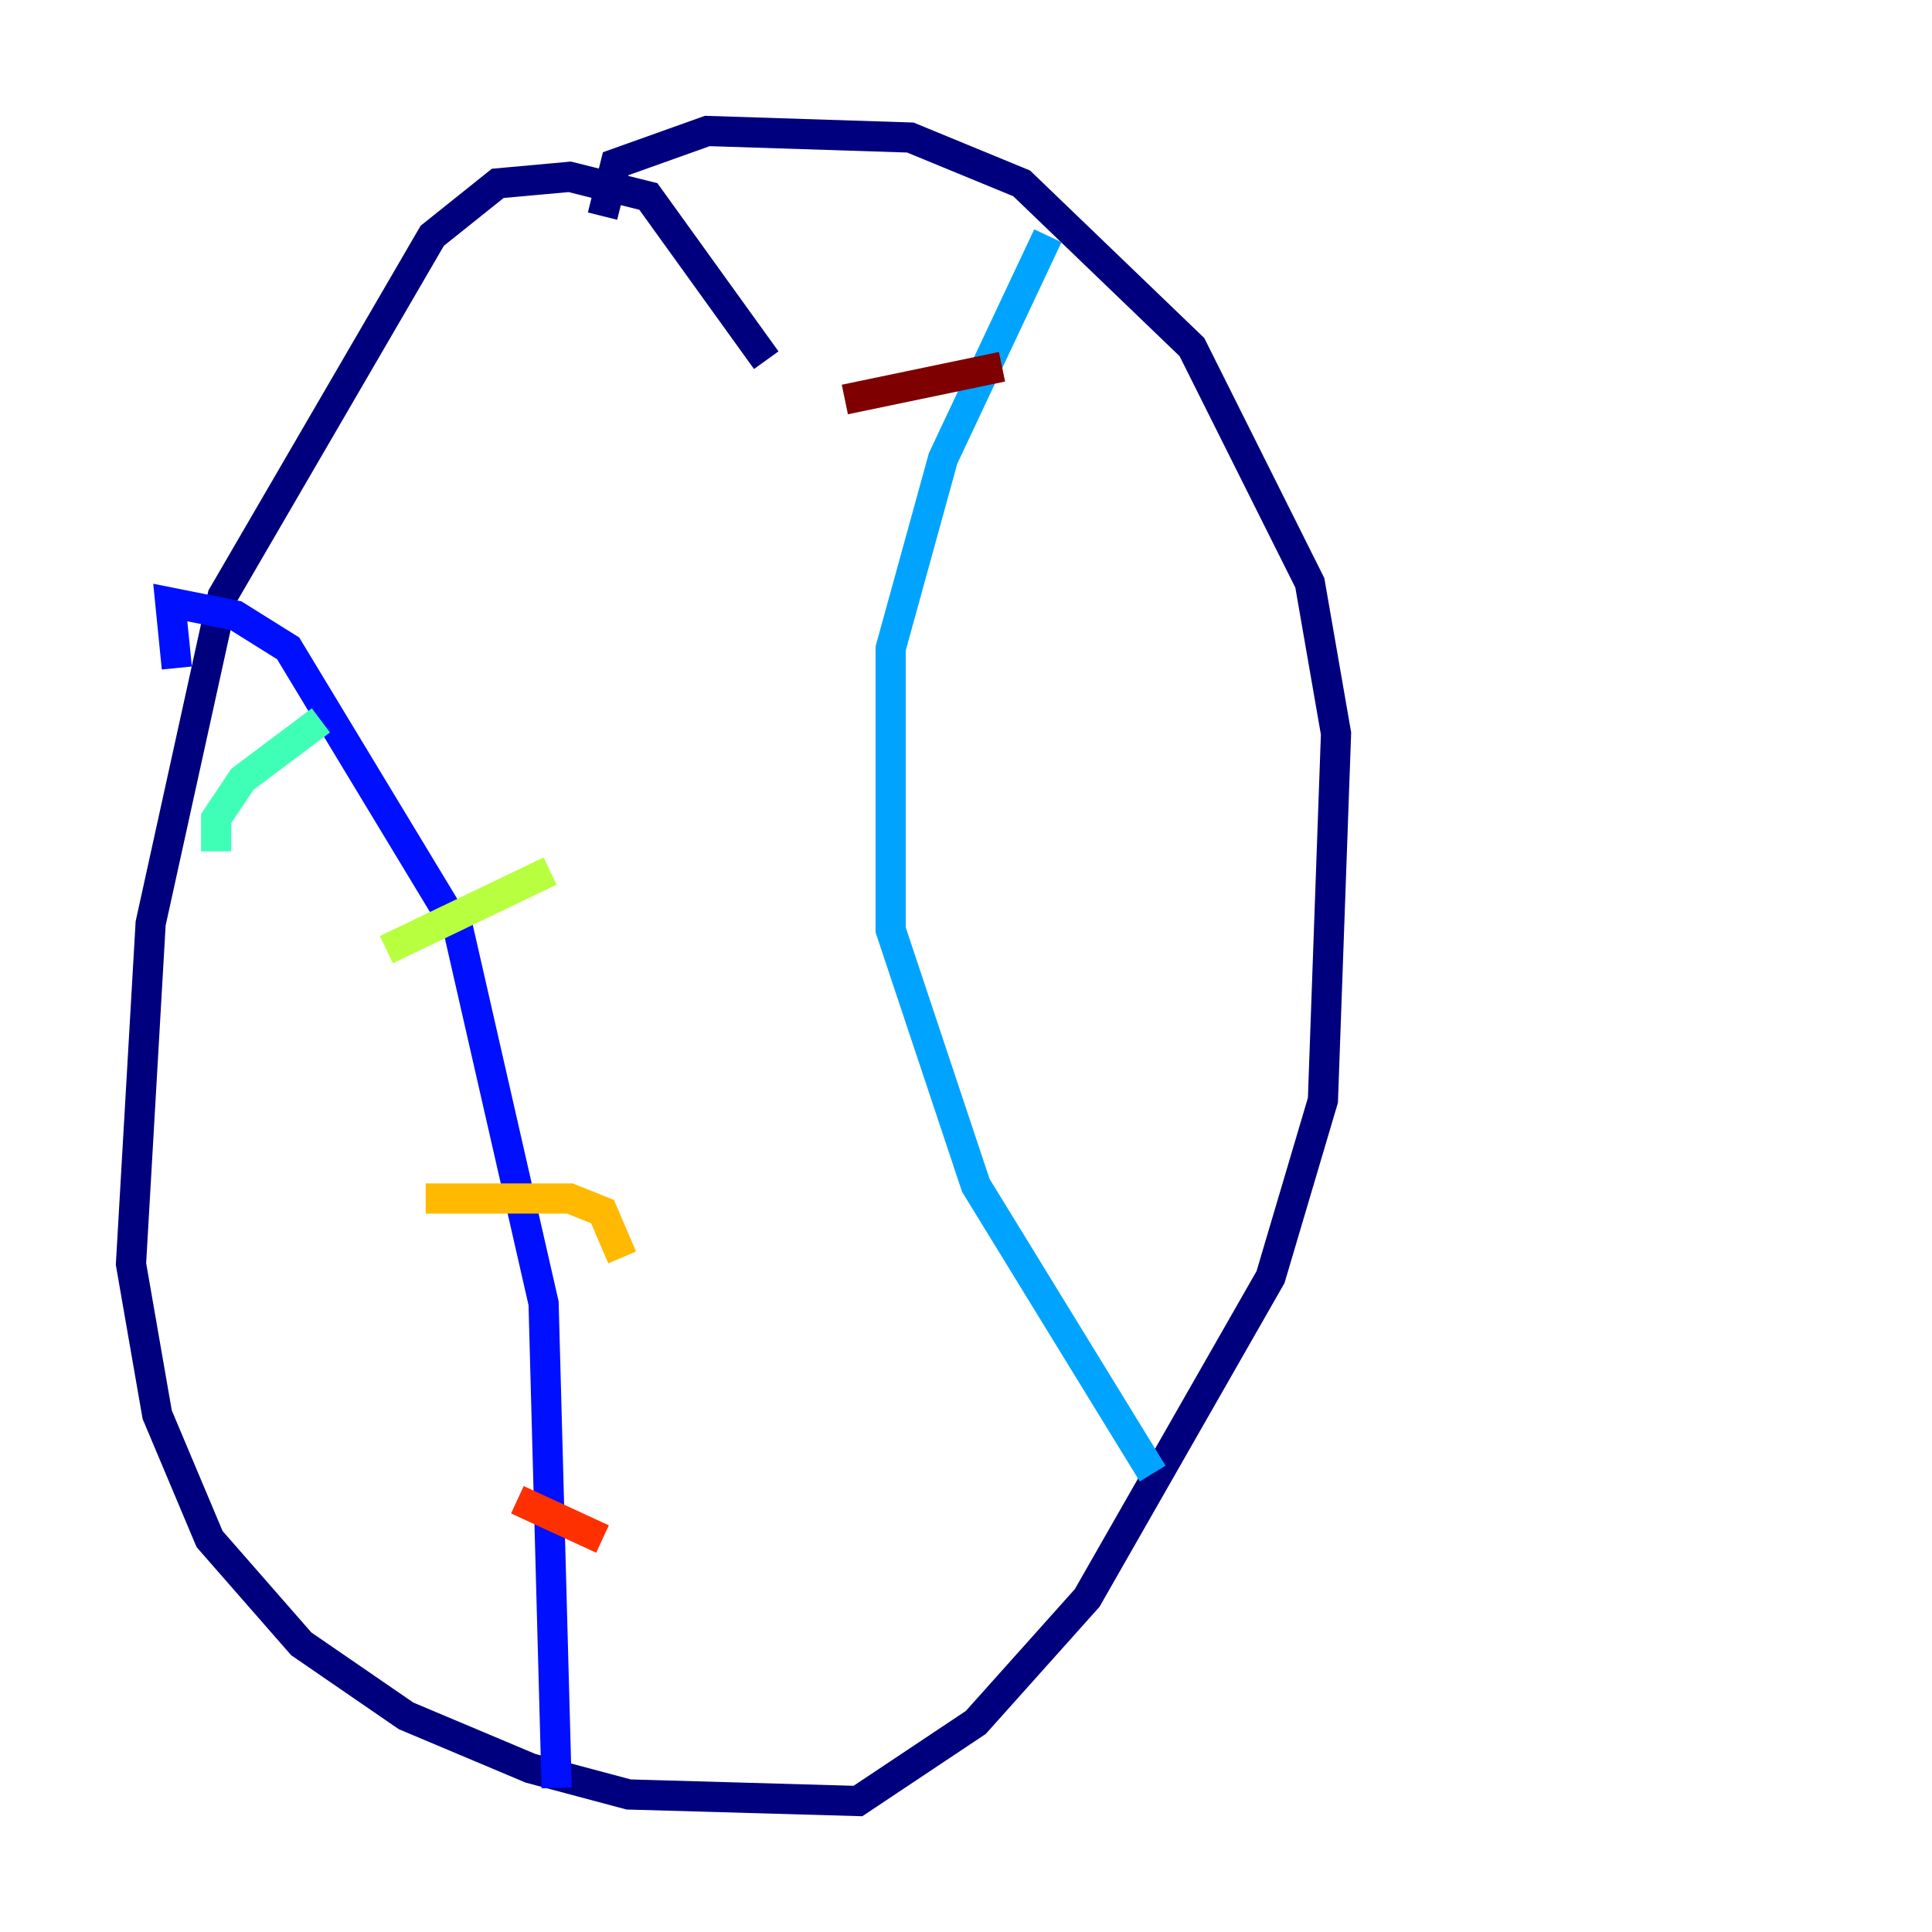 <?xml version="1.0" encoding="utf-8" ?>
<svg baseProfile="tiny" height="128" version="1.2" viewBox="0,0,128,128" width="128" xmlns="http://www.w3.org/2000/svg" xmlns:ev="http://www.w3.org/2001/xml-events" xmlns:xlink="http://www.w3.org/1999/xlink"><defs /><polyline fill="none" points="50.766,23.864 42.956,13.017 37.749,11.715 32.976,12.149 28.637,15.62 14.752,39.485 9.98,61.18 8.678,83.742 10.414,93.722 13.885,101.966 19.959,108.909 26.902,113.681 35.146,117.153 41.654,118.888 56.841,119.322 64.651,114.115 72.027,105.871 84.176,84.61 87.647,72.895 88.515,48.597 86.78,38.617 78.969,22.997 67.688,12.149 60.312,9.112 46.861,8.678 40.786,10.848 39.919,14.319" stroke="#00007f" stroke-width="2" /><polyline fill="none" points="11.715,44.258 11.281,39.919 15.62,40.786 19.091,42.956 30.373,61.614 36.014,86.346 36.881,118.454" stroke="#0010ff" stroke-width="2" /><polyline fill="none" points="69.424,15.62 62.481,30.373 59.01,42.956 59.01,61.614 64.651,78.536 76.366,97.627" stroke="#00a4ff" stroke-width="2" /><polyline fill="none" points="14.319,56.407 14.319,54.237 16.054,51.634 21.261,47.729" stroke="#3fffb7" stroke-width="2" /><polyline fill="none" points="25.6,62.915 36.447,57.709" stroke="#b7ff3f" stroke-width="2" /><polyline fill="none" points="28.203,79.403 37.749,79.403 39.919,80.271 41.22,83.308" stroke="#ffb900" stroke-width="2" /><polyline fill="none" points="34.278,99.363 39.919,101.966" stroke="#ff3000" stroke-width="2" /><polyline fill="none" points="66.386,24.298 55.973,26.468" stroke="#7f0000" stroke-width="2" /></svg>